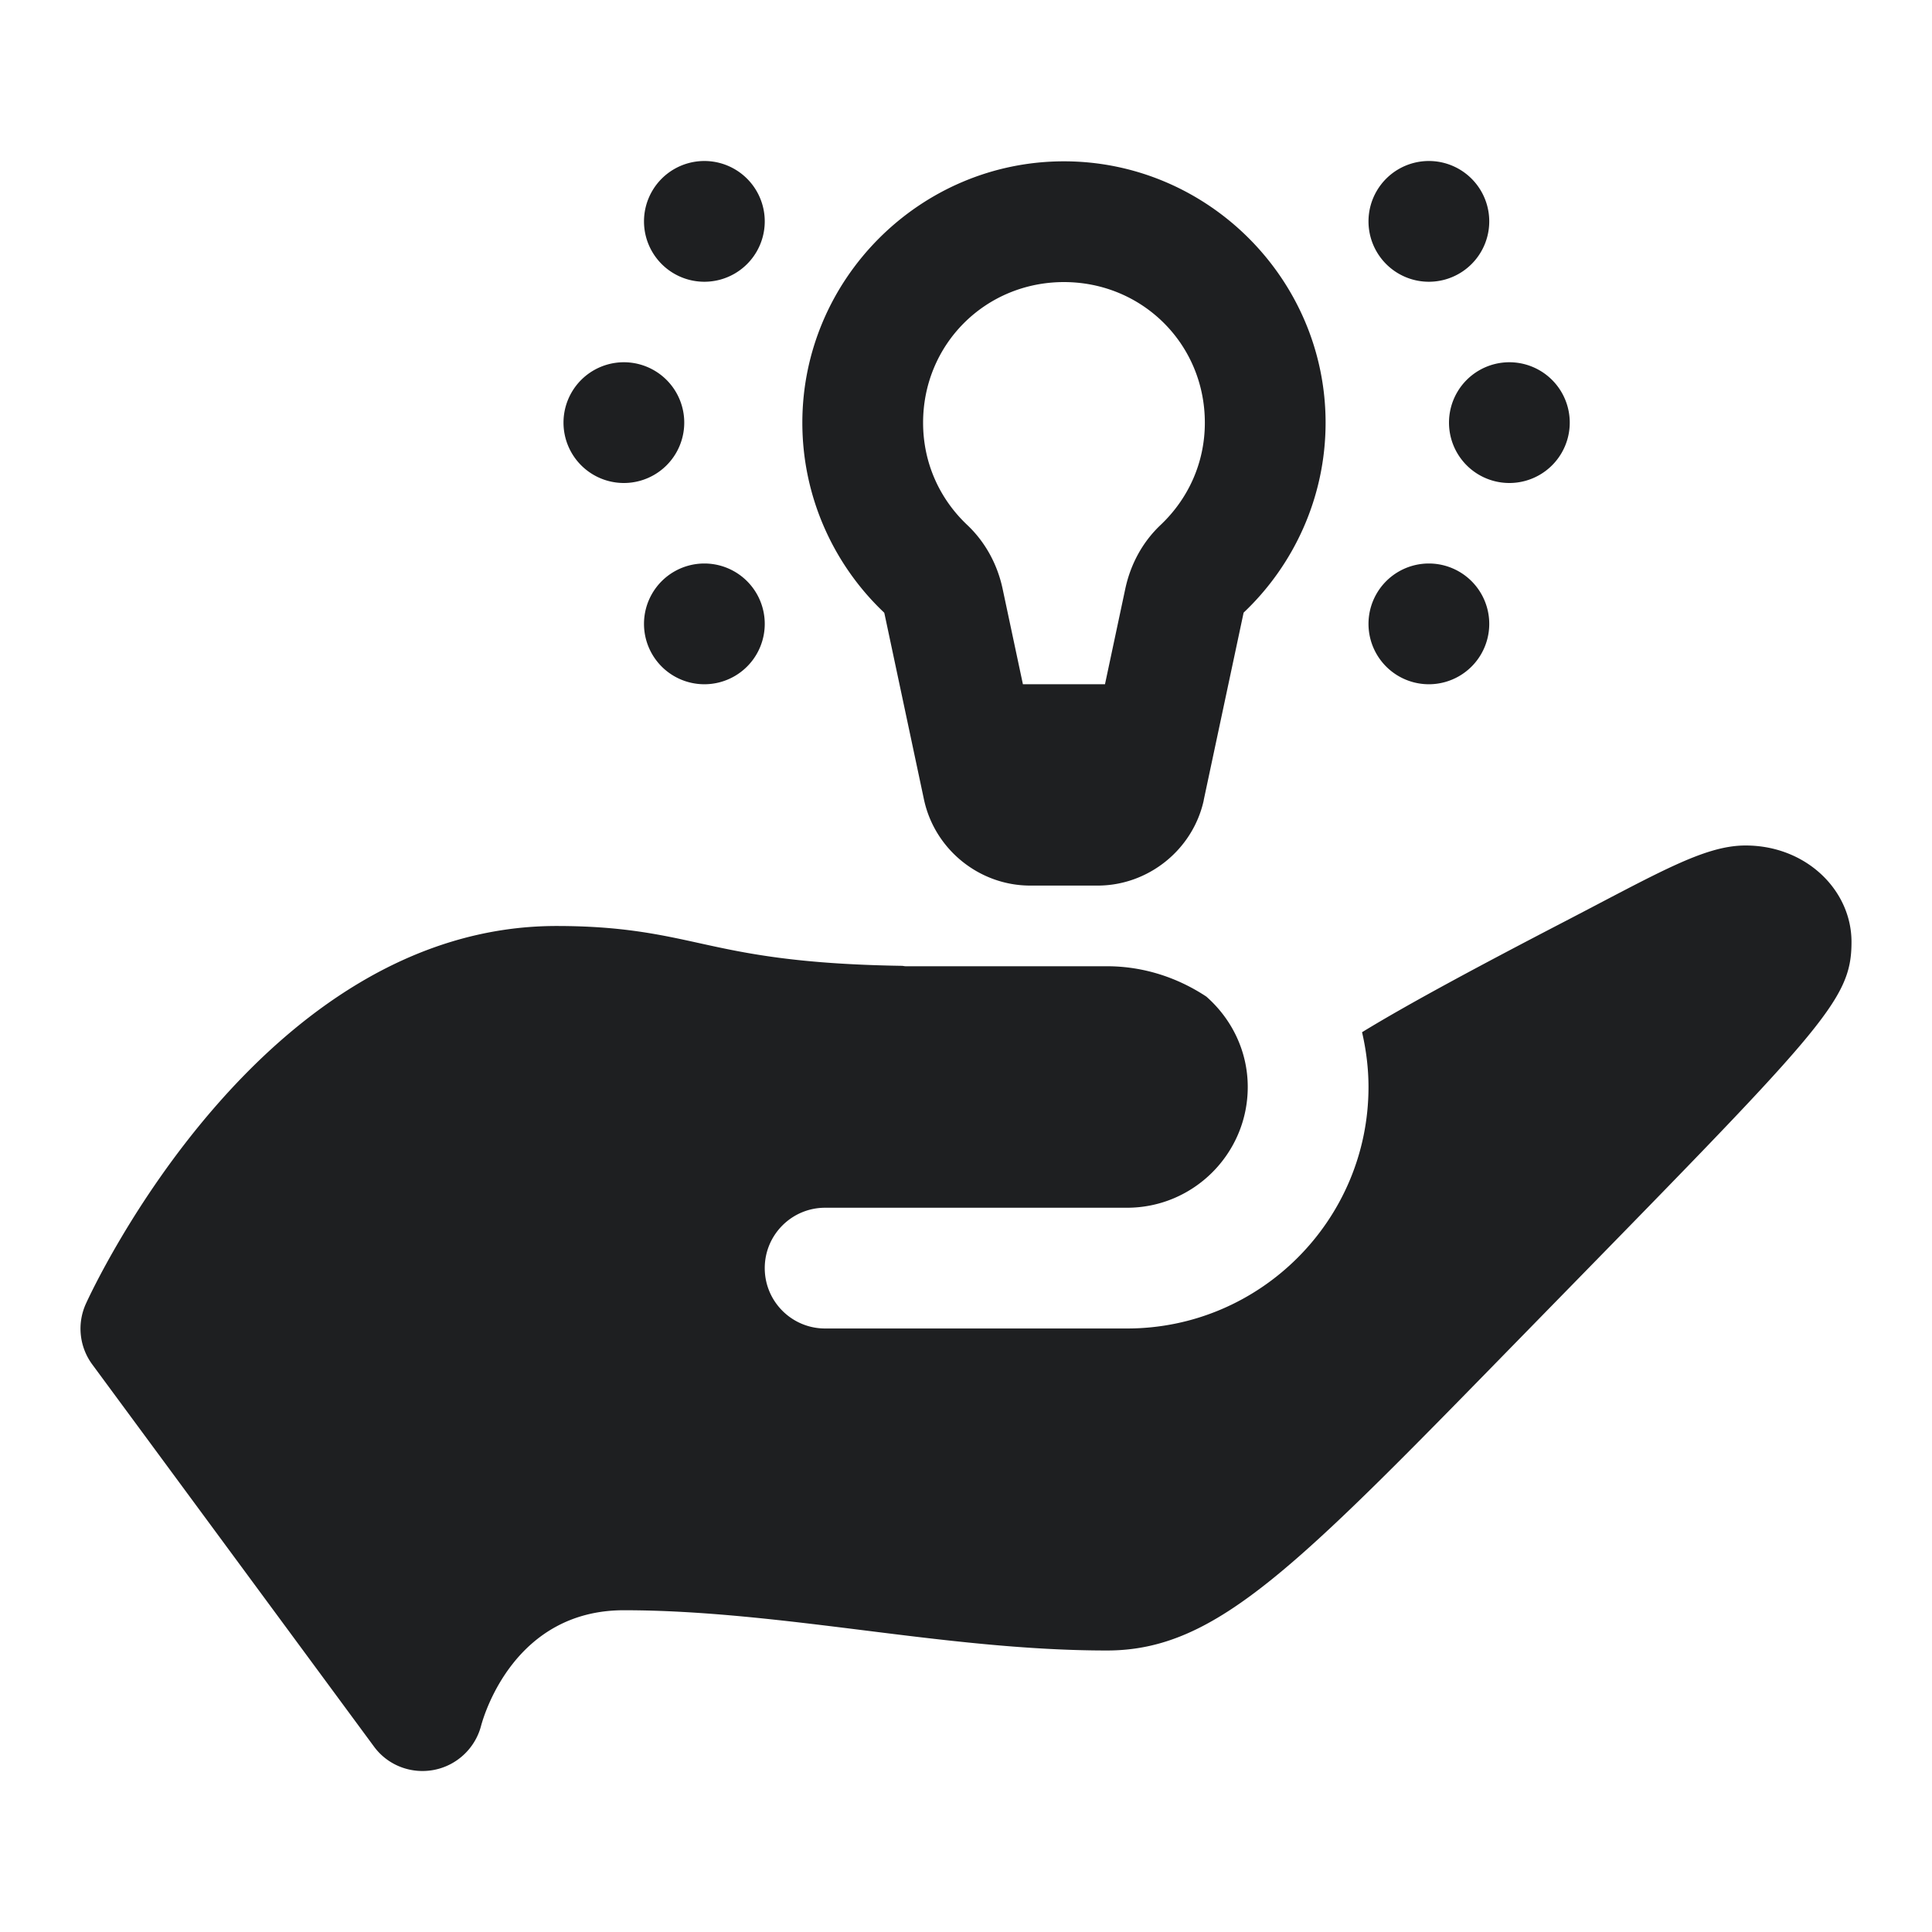 <svg xmlns="http://www.w3.org/2000/svg" viewBox="0 0 48 48" width="48px" height="48px">
    <path
            d="M 17.5 4 A 1.5 1.5 0 0 0 17.5 7 A 1.5 1.5 0 0 0 17.5 4 z M 35.5 4 A 1.5 1.5 0 0 0 35.5 7 A 1.5 1.5 0 0 0 35.5 4 z M 26.432 4.008 C 22.863 4.009 19.934 6.93 19.934 10.502 C 19.934 12.354 20.719 14.043 21.971 15.225 C 21.961 15.215 21.967 15.215 21.975 15.248 L 22.959 19.879 L 22.961 19.887 C 23.234 21.114 24.338 22.002 25.596 22.002 L 26.434 22.002 L 27.27 22.002 C 28.527 22.002 29.634 21.114 29.906 19.887 L 29.906 19.879 L 30.895 15.232 C 30.895 15.231 30.902 15.217 30.896 15.223 L 30.895 15.223 C 32.145 14.041 32.934 12.355 32.934 10.502 C 32.934 6.93 30.003 4.009 26.434 4.008 L 26.432 4.008 z M 26.432 7.008 L 26.434 7.008 C 28.386 7.01 29.934 8.553 29.934 10.502 C 29.934 11.511 29.512 12.402 28.834 13.043 C 28.372 13.48 28.091 14.032 27.965 14.594 L 27.963 14.602 L 27.453 17 L 25.414 17 L 24.904 14.602 L 24.902 14.594 C 24.776 14.03 24.491 13.478 24.031 13.043 C 23.353 12.403 22.934 11.512 22.934 10.502 C 22.934 8.553 24.48 7.01 26.432 7.008 z M 15.5 9 A 1.5 1.5 0 0 0 15.5 12 A 1.5 1.5 0 0 0 15.5 9 z M 37.5 9 A 1.5 1.5 0 0 0 37.5 12 A 1.5 1.5 0 0 0 37.5 9 z M 17.5 14 A 1.5 1.5 0 0 0 17.5 17 A 1.5 1.5 0 0 0 17.5 14 z M 35.5 14 A 1.5 1.5 0 0 0 35.5 17 A 1.5 1.5 0 0 0 35.5 14 z M 43.367 21.006 C 42.341 21.006 41.214 21.68 38.82 22.922 C 36.837 23.952 35.005 24.931 33.84 25.645 C 33.941 26.083 34 26.538 34 27.006 C 34 30.315 31.308 33.006 28 33.006 L 20.5 33.006 C 19.672 33.006 19 32.335 19 31.506 C 19 30.677 19.672 30.006 20.5 30.006 L 28 30.006 C 29.654 30.006 31 28.66 31 27.006 C 31 26.109 30.597 25.311 29.971 24.76 C 29.26 24.29 28.415 24.006 27.5 24.006 L 23.107 24.006 L 22.5 24.006 C 22.471 24.006 22.443 23.998 22.414 23.996 C 19.778 23.955 18.513 23.683 17.4 23.438 C 16.388 23.215 15.431 23.006 13.826 23.006 C 6.494 23.006 2.309 32.006 2.135 32.389 C 1.909 32.885 1.97 33.462 2.293 33.9 L 9.293 43.395 C 9.578 43.782 10.026 44 10.496 44 C 10.591 44 10.686 43.991 10.781 43.973 C 11.347 43.865 11.804 43.438 11.951 42.881 C 12.03 42.586 12.795 40.006 15.5 40.006 C 17.452 40.006 19.471 40.257 21.424 40.5 C 23.413 40.749 25.471 41.006 27.5 41.006 C 30.263 41.006 32.252 38.887 38 33.006 C 45.302 25.535 46 24.881 46 23.4 C 46 22.118 44.875 21.006 43.367 21.006 z" fill="#1E1F21"/>
</svg>